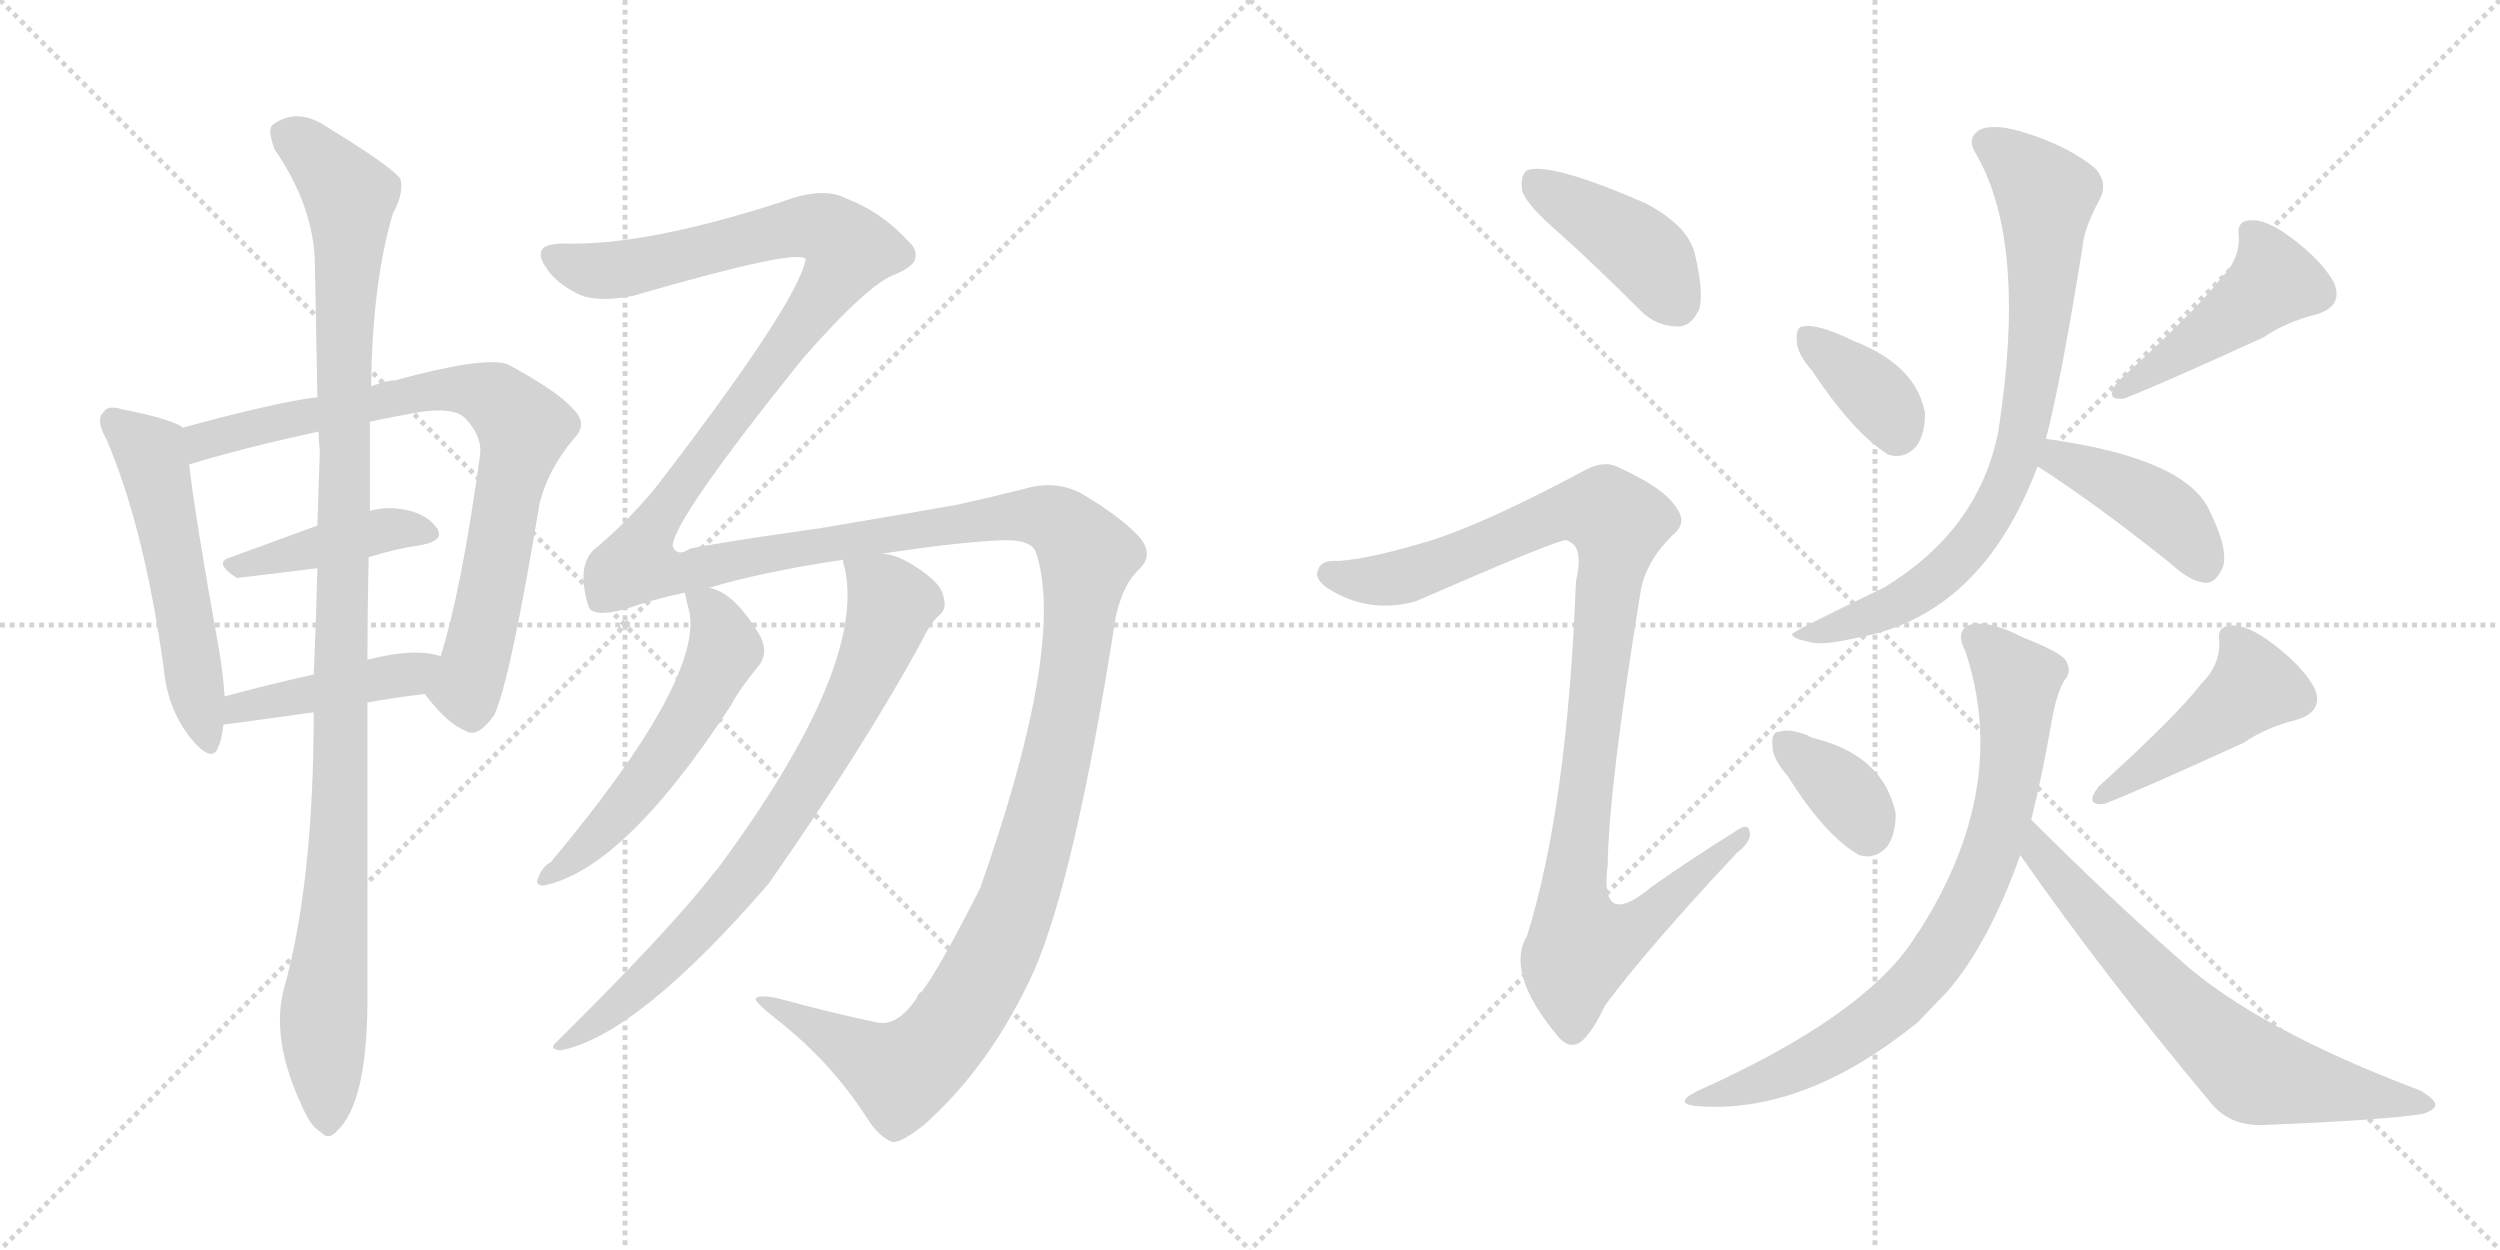<svg version="1.1" viewBox="0 0 2048 1024" xmlns="http://www.w3.org/2000/svg">
  <g stroke="lightgray" stroke-dasharray="1,1" stroke-width="1" transform="scale(4, 4)">
    <line x1="0" y1="0" x2="256" y2="256"></line>
    <line x1="256" y1="0" x2="0" y2="256"></line>
    <line x1="128" y1="0" x2="128" y2="256"></line>
    <line x1="0" y1="128" x2="256" y2="128"></line>
    <line x1="256" y1="0" x2="512" y2="256"></line>
    <line x1="512" y1="0" x2="256" y2="256"></line>
    <line x1="384" y1="0" x2="384" y2="256"></line>
    <line x1="256" y1="128" x2="512" y2="128"></line>
  </g>
<g transform="scale(1, -1) translate(0, -850)">
   <style type="text/css">
    @keyframes keyframes0 {
      from {
       stroke: black;
       stroke-dashoffset: 533;
       stroke-width: 128;
       }
       63% {
       animation-timing-function: step-end;
       stroke: black;
       stroke-dashoffset: 0;
       stroke-width: 128;
       }
       to {
       stroke: black;
       stroke-width: 1024;
       }
       }
       #make-me-a-hanzi-animation-0 {
         animation: keyframes0 0.684s both;
         animation-delay: 0s;
         animation-timing-function: linear;
       }
    @keyframes keyframes1 {
      from {
       stroke: black;
       stroke-dashoffset: 783;
       stroke-width: 128;
       }
       72% {
       animation-timing-function: step-end;
       stroke: black;
       stroke-dashoffset: 0;
       stroke-width: 128;
       }
       to {
       stroke: black;
       stroke-width: 1024;
       }
       }
       #make-me-a-hanzi-animation-1 {
         animation: keyframes1 0.887s both;
         animation-delay: 0.684s;
         animation-timing-function: linear;
       }
    @keyframes keyframes2 {
      from {
       stroke: black;
       stroke-dashoffset: 418;
       stroke-width: 128;
       }
       58% {
       animation-timing-function: step-end;
       stroke: black;
       stroke-dashoffset: 0;
       stroke-width: 128;
       }
       to {
       stroke: black;
       stroke-width: 1024;
       }
       }
       #make-me-a-hanzi-animation-2 {
         animation: keyframes2 0.59s both;
         animation-delay: 1.571s;
         animation-timing-function: linear;
       }
    @keyframes keyframes3 {
      from {
       stroke: black;
       stroke-dashoffset: 434;
       stroke-width: 128;
       }
       59% {
       animation-timing-function: step-end;
       stroke: black;
       stroke-dashoffset: 0;
       stroke-width: 128;
       }
       to {
       stroke: black;
       stroke-width: 1024;
       }
       }
       #make-me-a-hanzi-animation-3 {
         animation: keyframes3 0.603s both;
         animation-delay: 2.161s;
         animation-timing-function: linear;
       }
    @keyframes keyframes4 {
      from {
       stroke: black;
       stroke-dashoffset: 1084;
       stroke-width: 128;
       }
       78% {
       animation-timing-function: step-end;
       stroke: black;
       stroke-dashoffset: 0;
       stroke-width: 128;
       }
       to {
       stroke: black;
       stroke-width: 1024;
       }
       }
       #make-me-a-hanzi-animation-4 {
         animation: keyframes4 1.132s both;
         animation-delay: 2.764s;
         animation-timing-function: linear;
       }
    @keyframes keyframes5 {
      from {
       stroke: black;
       stroke-dashoffset: 1803;
       stroke-width: 128;
       }
       85% {
       animation-timing-function: step-end;
       stroke: black;
       stroke-dashoffset: 0;
       stroke-width: 128;
       }
       to {
       stroke: black;
       stroke-width: 1024;
       }
       }
       #make-me-a-hanzi-animation-5 {
         animation: keyframes5 1.717s both;
         animation-delay: 3.896s;
         animation-timing-function: linear;
       }
    @keyframes keyframes6 {
      from {
       stroke: black;
       stroke-dashoffset: 552;
       stroke-width: 128;
       }
       64% {
       animation-timing-function: step-end;
       stroke: black;
       stroke-dashoffset: 0;
       stroke-width: 128;
       }
       to {
       stroke: black;
       stroke-width: 1024;
       }
       }
       #make-me-a-hanzi-animation-6 {
         animation: keyframes6 0.699s both;
         animation-delay: 5.614s;
         animation-timing-function: linear;
       }
    @keyframes keyframes7 {
      from {
       stroke: black;
       stroke-dashoffset: 762;
       stroke-width: 128;
       }
       71% {
       animation-timing-function: step-end;
       stroke: black;
       stroke-dashoffset: 0;
       stroke-width: 128;
       }
       to {
       stroke: black;
       stroke-width: 1024;
       }
       }
       #make-me-a-hanzi-animation-7 {
         animation: keyframes7 0.87s both;
         animation-delay: 6.313s;
         animation-timing-function: linear;
       }
    @keyframes keyframes8 {
      from {
       stroke: black;
       stroke-dashoffset: 413;
       stroke-width: 128;
       }
       57% {
       animation-timing-function: step-end;
       stroke: black;
       stroke-dashoffset: 0;
       stroke-width: 128;
       }
       to {
       stroke: black;
       stroke-width: 1024;
       }
       }
       #make-me-a-hanzi-animation-8 {
         animation: keyframes8 0.586s both;
         animation-delay: 7.183s;
         animation-timing-function: linear;
       }
    @keyframes keyframes9 {
      from {
       stroke: black;
       stroke-dashoffset: 1013;
       stroke-width: 128;
       }
       77% {
       animation-timing-function: step-end;
       stroke: black;
       stroke-dashoffset: 0;
       stroke-width: 128;
       }
       to {
       stroke: black;
       stroke-width: 1024;
       }
       }
       #make-me-a-hanzi-animation-9 {
         animation: keyframes9 1.074s both;
         animation-delay: 7.769s;
         animation-timing-function: linear;
       }
    @keyframes keyframes10 {
      from {
       stroke: black;
       stroke-dashoffset: 362;
       stroke-width: 128;
       }
       54% {
       animation-timing-function: step-end;
       stroke: black;
       stroke-dashoffset: 0;
       stroke-width: 128;
       }
       to {
       stroke: black;
       stroke-width: 1024;
       }
       }
       #make-me-a-hanzi-animation-10 {
         animation: keyframes10 0.545s both;
         animation-delay: 8.844s;
         animation-timing-function: linear;
       }
    @keyframes keyframes11 {
      from {
       stroke: black;
       stroke-dashoffset: 451;
       stroke-width: 128;
       }
       59% {
       animation-timing-function: step-end;
       stroke: black;
       stroke-dashoffset: 0;
       stroke-width: 128;
       }
       to {
       stroke: black;
       stroke-width: 1024;
       }
       }
       #make-me-a-hanzi-animation-11 {
         animation: keyframes11 0.617s both;
         animation-delay: 9.388s;
         animation-timing-function: linear;
       }
    @keyframes keyframes12 {
      from {
       stroke: black;
       stroke-dashoffset: 778;
       stroke-width: 128;
       }
       72% {
       animation-timing-function: step-end;
       stroke: black;
       stroke-dashoffset: 0;
       stroke-width: 128;
       }
       to {
       stroke: black;
       stroke-width: 1024;
       }
       }
       #make-me-a-hanzi-animation-12 {
         animation: keyframes12 0.883s both;
         animation-delay: 10.005s;
         animation-timing-function: linear;
       }
    @keyframes keyframes13 {
      from {
       stroke: black;
       stroke-dashoffset: 414;
       stroke-width: 128;
       }
       57% {
       animation-timing-function: step-end;
       stroke: black;
       stroke-dashoffset: 0;
       stroke-width: 128;
       }
       to {
       stroke: black;
       stroke-width: 1024;
       }
       }
       #make-me-a-hanzi-animation-13 {
         animation: keyframes13 0.587s both;
         animation-delay: 10.888s;
         animation-timing-function: linear;
       }
    @keyframes keyframes14 {
      from {
       stroke: black;
       stroke-dashoffset: 355;
       stroke-width: 128;
       }
       54% {
       animation-timing-function: step-end;
       stroke: black;
       stroke-dashoffset: 0;
       stroke-width: 128;
       }
       to {
       stroke: black;
       stroke-width: 1024;
       }
       }
       #make-me-a-hanzi-animation-14 {
         animation: keyframes14 0.539s both;
         animation-delay: 11.475s;
         animation-timing-function: linear;
       }
    @keyframes keyframes15 {
      from {
       stroke: black;
       stroke-dashoffset: 451;
       stroke-width: 128;
       }
       59% {
       animation-timing-function: step-end;
       stroke: black;
       stroke-dashoffset: 0;
       stroke-width: 128;
       }
       to {
       stroke: black;
       stroke-width: 1024;
       }
       }
       #make-me-a-hanzi-animation-15 {
         animation: keyframes15 0.617s both;
         animation-delay: 12.014s;
         animation-timing-function: linear;
       }
    @keyframes keyframes16 {
      from {
       stroke: black;
       stroke-dashoffset: 763;
       stroke-width: 128;
       }
       71% {
       animation-timing-function: step-end;
       stroke: black;
       stroke-dashoffset: 0;
       stroke-width: 128;
       }
       to {
       stroke: black;
       stroke-width: 1024;
       }
       }
       #make-me-a-hanzi-animation-16 {
         animation: keyframes16 0.871s both;
         animation-delay: 12.631s;
         animation-timing-function: linear;
       }
    @keyframes keyframes17 {
      from {
       stroke: black;
       stroke-dashoffset: 670;
       stroke-width: 128;
       }
       69% {
       animation-timing-function: step-end;
       stroke: black;
       stroke-dashoffset: 0;
       stroke-width: 128;
       }
       to {
       stroke: black;
       stroke-width: 1024;
       }
       }
       #make-me-a-hanzi-animation-17 {
         animation: keyframes17 0.795s both;
         animation-delay: 13.502s;
         animation-timing-function: linear;
       }
</style>
<path d="M 149.0 499.5 L 149.0 500.5 Q 137.0 507.5 101.0 514.5 Q 88.0 518.5 85.0 512.5 Q 78.0 506.5 87.0 490.5 Q 118.0 418.5 134.0 303.5 Q 137.0 269.5 156.0 245.5 Q 174.0 223.5 179.0 238.5 Q 182.0 245.5 183.0 256.5 L 184.0 279.5 Q 183.0 295.5 180.0 314.5 Q 159.0 431.5 155.0 469.5 L 149.0 499.5 Z" fill="lightgray"></path> 
<path d="M 348.0 281.5 Q 366.0 257.5 381.0 251.5 Q 391.0 244.5 405.0 264.5 Q 418.0 292.5 442.0 437.5 Q 449.0 465.5 470.0 490.5 Q 482.0 502.5 470.0 514.5 Q 457.0 529.5 416.0 551.5 Q 397.0 558.5 324.0 538.5 Q 317.0 538.5 304.0 533.5 L 260.0 524.5 Q 230.0 521.5 149.0 499.5 C 120.0 491.5 126.0 460.5 155.0 469.5 Q 197.0 482.5 261.0 496.5 L 303.0 504.5 Q 321.0 508.5 344.0 512.5 Q 372.0 516.5 381.0 507.5 Q 396.0 491.5 393.0 475.5 Q 378.0 366.5 361.0 312.5 C 353.0 283.5 345.0 285.5 348.0 281.5 Z" fill="lightgray"></path> 
<path d="M 302.0 393.5 Q 324.0 400.5 345.0 403.5 Q 366.0 407.5 357.0 418.5 Q 347.0 431.5 324.0 433.5 Q 314.0 434.5 303.0 431.5 L 260.0 419.5 L 189.0 393.5 Q 174.0 389.5 194.0 376.5 L 260.0 384.5 L 302.0 393.5 Z" fill="lightgray"></path> 
<path d="M 301.0 274.5 Q 323.0 278.5 348.0 281.5 C 378.0 285.5 390.0 305.5 361.0 312.5 Q 339.0 319.5 301.0 309.5 L 257.0 297.5 Q 217.0 288.5 184.0 279.5 C 155.0 271.5 153.0 253.5 183.0 256.5 Q 186.0 256.5 257.0 266.5 L 301.0 274.5 Z" fill="lightgray"></path> 
<path d="M 233.0 41.5 Q 221.0 -0.5 248.0 -57.5 Q 255.0 -73.5 263.0 -77.5 Q 269.0 -84.5 276.0 -76.5 Q 300.0 -54.5 301.0 25.5 L 301.0 274.5 L 301.0 309.5 Q 301.0 349.5 302.0 393.5 L 303.0 431.5 L 303.0 504.5 L 304.0 533.5 Q 305.0 618.5 322.0 675.5 Q 331.0 691.5 328.0 703.5 Q 321.0 713.5 267.0 746.5 Q 243.0 762.5 223.0 747.5 Q 219.0 743.5 225.0 727.5 Q 258.0 679.5 258.0 631.5 Q 259.0 582.5 260.0 524.5 L 261.0 496.5 Q 261.0 489.5 262.0 480.5 L 260.0 419.5 L 260.0 384.5 Q 259.0 342.5 257.0 297.5 L 257.0 266.5 Q 257.0 128.5 233.0 41.5 Z" fill="lightgray"></path> 
<path d="M 751.0 32.5 Q 735.0 8.5 718.0 12.5 Q 684.0 19.5 636.0 32.5 Q 620.0 35.5 619.0 31.5 Q 620.0 27.5 638.0 13.5 Q 681.0 -20.5 710.0 -65.5 Q 720.0 -81.5 731.0 -85.5 Q 738.0 -86.5 757.0 -71.5 Q 812.0 -22.5 847.0 54.5 Q 881.0 132.5 914.0 344.5 Q 920.0 371.5 933.0 383.5 Q 946.0 395.5 933.0 410.5 Q 918.0 426.5 888.0 444.5 Q 866.0 457.5 839.0 449.5 Q 811.0 442.5 784.0 436.5 Q 762.0 432.5 673.0 417.5 Q 582.0 404.5 565.0 400.5 Q 555.0 393.5 551.0 402.5 Q 551.0 423.5 657.0 555.5 Q 712.0 618.5 734.0 625.5 Q 750.0 632.5 750.0 639.5 Q 751.0 646.5 744.0 652.5 Q 722.0 676.5 693.0 687.5 Q 674.0 697.5 640.0 684.5 Q 528.0 648.5 463.0 650.5 Q 447.0 650.5 444.0 645.5 Q 441.0 639.5 447.0 631.5 Q 454.0 619.5 471.0 610.5 Q 486.0 601.5 518.0 607.5 Q 656.0 647.5 660.0 637.5 Q 654.0 603.5 544.0 459.5 Q 543.0 458.5 541.0 455.5 Q 519.0 427.5 490.0 402.5 Q 471.0 389.5 482.0 353.5 Q 485.0 343.5 514.0 351.5 Q 533.0 358.5 561.0 364.5 L 581.0 368.5 Q 624.0 381.5 691.0 391.5 L 723.0 396.5 Q 789.0 406.5 824.0 407.5 Q 846.0 407.5 849.0 396.5 Q 873.0 321.5 803.0 122.5 Q 769.0 55.5 755.0 37.5 Q 752.0 36.5 751.0 32.5 Z" fill="lightgray"></path> 
<path d="M 561.0 364.5 Q 561.0 363.5 565.0 347.5 Q 574.0 290.5 451.0 143.5 Q 444.0 140.5 440.0 128.5 Q 440.0 124.5 445.0 124.5 Q 511.0 137.5 599.0 272.5 Q 605.0 284.5 623.0 306.5 Q 629.0 316.5 623.0 328.5 Q 602.0 364.5 581.0 368.5 C 558.0 376.5 558.0 376.5 561.0 364.5 Z" fill="lightgray"></path> 
<path d="M 691.0 391.5 Q 690.0 390.5 692.0 384.5 Q 710.0 303.5 588.0 138.5 Q 585.0 135.5 583.0 132.5 Q 547.0 86.5 456.0 -3.5 Q 449.0 -9.5 459.0 -10.5 Q 522.0 1.5 630.0 126.5 Q 708.0 238.5 755.0 324.5 Q 762.0 339.5 769.0 345.5 Q 776.0 351.5 773.0 360.5 Q 772.0 369.5 759.0 379.5 Q 738.0 395.5 723.0 396.5 C 694.0 404.5 689.0 406.5 691.0 391.5 Z" fill="lightgray"></path> 
<path d="M 1278.0 658.5 Q 1309.0 630.5 1344.0 595.5 Q 1357.0 582.5 1375.0 582.5 Q 1385.0 582.5 1392.0 596.5 Q 1396.0 611.5 1388.0 643.5 Q 1382.0 665.5 1348.0 683.5 Q 1270.0 717.5 1251.0 710.5 Q 1245.0 706.5 1247.0 693.5 Q 1251.0 681.5 1278.0 658.5 Z" fill="lightgray"></path> 
<path d="M 1173.0 407.5 Q 1124.0 392.5 1097.0 390.5 Q 1082.0 391.5 1080.0 383.5 Q 1076.0 376.5 1087.0 368.5 Q 1121.0 346.5 1160.0 357.5 Q 1277.0 408.5 1283.0 407.5 Q 1284.0 407.5 1287.0 405.5 Q 1297.0 399.5 1291.0 373.5 Q 1284.0 189.5 1251.0 83.5 Q 1233.0 53.5 1275.0 2.5 Q 1285.0 -10.5 1295.0 -3.5 Q 1304.0 3.5 1315.0 26.5 Q 1349.0 72.5 1423.0 151.5 Q 1436.0 161.5 1433.0 169.5 Q 1432.0 176.5 1421.0 168.5 Q 1387.0 147.5 1353.0 123.5 Q 1310.0 87.5 1317.0 141.5 Q 1318.0 205.5 1344.0 365.5 Q 1348.0 389.5 1370.0 411.5 Q 1383.0 421.5 1373.0 434.5 Q 1363.0 450.5 1325.0 467.5 Q 1313.0 473.5 1296.0 463.5 Q 1217.0 421.5 1173.0 407.5 Z" fill="lightgray"></path> 
<path d="M 1485.0 545.5 Q 1519.0 494.5 1547.0 477.5 Q 1560.0 473.5 1570.0 484.5 Q 1577.0 494.5 1577.0 511.5 Q 1570.0 550.5 1519.0 570.5 Q 1488.0 585.5 1477.0 582.5 Q 1471.0 582.5 1472.0 570.5 Q 1472.0 560.5 1485.0 545.5 Z" fill="lightgray"></path> 
<path d="M 1819.0 621.5 Q 1798.0 594.5 1735.0 537.5 Q 1723.0 521.5 1740.0 523.5 Q 1764.0 532.5 1854.0 573.5 Q 1873.0 586.5 1898.0 592.5 Q 1920.0 599.5 1912.0 618.5 Q 1902.0 636.5 1878.0 654.5 Q 1857.0 670.5 1844.0 669.5 Q 1832.0 669.5 1834.0 656.5 Q 1835.0 637.5 1819.0 621.5 Z" fill="lightgray"></path> 
<path d="M 1676.0 490.5 Q 1688.0 535.5 1706.0 647.5 Q 1707.0 662.5 1720.0 686.5 Q 1727.0 699.5 1717.0 711.5 Q 1695.0 730.5 1655.0 742.5 Q 1630.0 749.5 1620.0 742.5 Q 1611.0 735.5 1619.0 723.5 Q 1661.0 650.5 1637.0 496.5 Q 1621.0 415.5 1543.0 368.5 Q 1468.0 332.5 1468.0 330.5 Q 1469.0 326.5 1481.0 324.5 Q 1491.0 320.5 1521.0 327.5 Q 1623.0 345.5 1669.0 467.5 L 1676.0 490.5 Z" fill="lightgray"></path> 
<path d="M 1669.0 467.5 L 1670.0 467.5 Q 1718.0 436.5 1778.0 388.5 Q 1794.0 373.5 1807.0 372.5 Q 1814.0 372.5 1819.0 381.5 Q 1828.0 394.5 1811.0 429.5 Q 1793.0 474.5 1676.0 490.5 C 1646.0 494.5 1642.0 481.5 1669.0 467.5 Z" fill="lightgray"></path> 
<path d="M 1465.0 213.5 Q 1495.0 165.5 1523.0 149.5 Q 1536.0 145.5 1546.0 156.5 Q 1553.0 166.5 1553.0 183.5 Q 1543.0 231.5 1485.0 245.5 Q 1482.0 246.5 1481.0 247.5 Q 1466.0 253.5 1457.0 250.5 Q 1451.0 250.5 1452.0 238.5 Q 1452.0 228.5 1465.0 213.5 Z" fill="lightgray"></path> 
<path d="M 1803.0 289.5 Q 1782.0 262.5 1719.0 205.5 Q 1707.0 189.5 1724.0 191.5 Q 1748.0 200.5 1838.0 241.5 Q 1857.0 254.5 1882.0 260.5 Q 1904.0 267.5 1896.0 286.5 Q 1886.0 304.5 1862.0 322.5 Q 1841.0 338.5 1828.0 337.5 Q 1816.0 337.5 1818.0 324.5 Q 1819.0 305.5 1803.0 289.5 Z" fill="lightgray"></path> 
<path d="M 1664.0 178.5 Q 1673.0 214.5 1681.0 260.5 Q 1685.0 282.5 1691.0 292.5 Q 1698.0 299.5 1692.0 309.5 Q 1686.0 316.5 1658.0 327.5 Q 1627.0 343.5 1612.0 337.5 Q 1602.0 331.5 1610.0 316.5 Q 1647.0 205.5 1573.0 88.5 Q 1570.0 84.5 1567.0 79.5 Q 1525.0 16.5 1391.0 -43.5 Q 1367.0 -55.5 1396.0 -56.5 Q 1481.0 -60.5 1571.0 12.5 L 1595.0 37.5 Q 1629.0 76.5 1655.0 149.5 L 1664.0 178.5 Z" fill="lightgray"></path> 
<path d="M 1655.0 149.5 Q 1724.0 50.5 1812.0 -54.5 Q 1828.0 -73.5 1857.0 -71.5 Q 1954.0 -67.5 1985.0 -62.5 Q 1994.0 -59.5 1995.0 -55.5 Q 1996.0 -51.5 1983.0 -43.5 Q 1848.0 7.5 1786.0 63.5 Q 1728.0 114.5 1664.0 178.5 C 1643.0 199.5 1638.0 174.5 1655.0 149.5 Z" fill="lightgray"></path> 
      <clipPath id="make-me-a-hanzi-clip-0">
      <path d="M 149.0 499.5 L 149.0 500.5 Q 137.0 507.5 101.0 514.5 Q 88.0 518.5 85.0 512.5 Q 78.0 506.5 87.0 490.5 Q 118.0 418.5 134.0 303.5 Q 137.0 269.5 156.0 245.5 Q 174.0 223.5 179.0 238.5 Q 182.0 245.5 183.0 256.5 L 184.0 279.5 Q 183.0 295.5 180.0 314.5 Q 159.0 431.5 155.0 469.5 L 149.0 499.5 Z" fill="lightgray"></path>
      </clipPath>
      <path clip-path="url(#make-me-a-hanzi-clip-0)" d="M 94.0 504.5 L 126.0 470.5 L 168.0 244.5 " fill="none" id="make-me-a-hanzi-animation-0" stroke-dasharray="405 810" stroke-linecap="round"></path>

      <clipPath id="make-me-a-hanzi-clip-1">
      <path d="M 348.0 281.5 Q 366.0 257.5 381.0 251.5 Q 391.0 244.5 405.0 264.5 Q 418.0 292.5 442.0 437.5 Q 449.0 465.5 470.0 490.5 Q 482.0 502.5 470.0 514.5 Q 457.0 529.5 416.0 551.5 Q 397.0 558.5 324.0 538.5 Q 317.0 538.5 304.0 533.5 L 260.0 524.5 Q 230.0 521.5 149.0 499.5 C 120.0 491.5 126.0 460.5 155.0 469.5 Q 197.0 482.5 261.0 496.5 L 303.0 504.5 Q 321.0 508.5 344.0 512.5 Q 372.0 516.5 381.0 507.5 Q 396.0 491.5 393.0 475.5 Q 378.0 366.5 361.0 312.5 C 353.0 283.5 345.0 285.5 348.0 281.5 Z" fill="lightgray"></path>
      </clipPath>
      <path clip-path="url(#make-me-a-hanzi-clip-1)" d="M 159.0 478.5 L 184.0 493.5 L 339.0 529.5 L 393.0 529.5 L 420.0 510.5 L 429.0 499.5 L 428.0 488.5 L 400.0 350.5 L 383.0 289.5 L 362.0 281.5 " fill="none" id="make-me-a-hanzi-animation-1" stroke-dasharray="655 1310" stroke-linecap="round"></path>

      <clipPath id="make-me-a-hanzi-clip-2">
      <path d="M 302.0 393.5 Q 324.0 400.5 345.0 403.5 Q 366.0 407.5 357.0 418.5 Q 347.0 431.5 324.0 433.5 Q 314.0 434.5 303.0 431.5 L 260.0 419.5 L 189.0 393.5 Q 174.0 389.5 194.0 376.5 L 260.0 384.5 L 302.0 393.5 Z" fill="lightgray"></path>
      </clipPath>
      <path clip-path="url(#make-me-a-hanzi-clip-2)" d="M 191.0 384.5 L 312.0 415.5 L 349.0 412.5 " fill="none" id="make-me-a-hanzi-animation-2" stroke-dasharray="290 580" stroke-linecap="round"></path>

      <clipPath id="make-me-a-hanzi-clip-3">
      <path d="M 301.0 274.5 Q 323.0 278.5 348.0 281.5 C 378.0 285.5 390.0 305.5 361.0 312.5 Q 339.0 319.5 301.0 309.5 L 257.0 297.5 Q 217.0 288.5 184.0 279.5 C 155.0 271.5 153.0 253.5 183.0 256.5 Q 186.0 256.5 257.0 266.5 L 301.0 274.5 Z" fill="lightgray"></path>
      </clipPath>
      <path clip-path="url(#make-me-a-hanzi-clip-3)" d="M 184.0 262.5 L 207.0 273.5 L 335.0 297.5 L 354.0 309.5 " fill="none" id="make-me-a-hanzi-animation-3" stroke-dasharray="306 612" stroke-linecap="round"></path>

      <clipPath id="make-me-a-hanzi-clip-4">
      <path d="M 233.0 41.5 Q 221.0 -0.5 248.0 -57.5 Q 255.0 -73.5 263.0 -77.5 Q 269.0 -84.5 276.0 -76.5 Q 300.0 -54.5 301.0 25.5 L 301.0 274.5 L 301.0 309.5 Q 301.0 349.5 302.0 393.5 L 303.0 431.5 L 303.0 504.5 L 304.0 533.5 Q 305.0 618.5 322.0 675.5 Q 331.0 691.5 328.0 703.5 Q 321.0 713.5 267.0 746.5 Q 243.0 762.5 223.0 747.5 Q 219.0 743.5 225.0 727.5 Q 258.0 679.5 258.0 631.5 Q 259.0 582.5 260.0 524.5 L 261.0 496.5 Q 261.0 489.5 262.0 480.5 L 260.0 419.5 L 260.0 384.5 Q 259.0 342.5 257.0 297.5 L 257.0 266.5 Q 257.0 128.5 233.0 41.5 Z" fill="lightgray"></path>
      </clipPath>
      <path clip-path="url(#make-me-a-hanzi-clip-4)" d="M 234.0 741.5 L 263.0 718.5 L 286.0 689.5 L 287.0 678.5 L 277.0 142.5 L 265.0 19.5 L 268.0 -63.5 " fill="none" id="make-me-a-hanzi-animation-4" stroke-dasharray="956 1912" stroke-linecap="round"></path>

      <clipPath id="make-me-a-hanzi-clip-5">
      <path d="M 751.0 32.5 Q 735.0 8.5 718.0 12.5 Q 684.0 19.5 636.0 32.5 Q 620.0 35.5 619.0 31.5 Q 620.0 27.5 638.0 13.5 Q 681.0 -20.5 710.0 -65.5 Q 720.0 -81.5 731.0 -85.5 Q 738.0 -86.5 757.0 -71.5 Q 812.0 -22.5 847.0 54.5 Q 881.0 132.5 914.0 344.5 Q 920.0 371.5 933.0 383.5 Q 946.0 395.5 933.0 410.5 Q 918.0 426.5 888.0 444.5 Q 866.0 457.5 839.0 449.5 Q 811.0 442.5 784.0 436.5 Q 762.0 432.5 673.0 417.5 Q 582.0 404.5 565.0 400.5 Q 555.0 393.5 551.0 402.5 Q 551.0 423.5 657.0 555.5 Q 712.0 618.5 734.0 625.5 Q 750.0 632.5 750.0 639.5 Q 751.0 646.5 744.0 652.5 Q 722.0 676.5 693.0 687.5 Q 674.0 697.5 640.0 684.5 Q 528.0 648.5 463.0 650.5 Q 447.0 650.5 444.0 645.5 Q 441.0 639.5 447.0 631.5 Q 454.0 619.5 471.0 610.5 Q 486.0 601.5 518.0 607.5 Q 656.0 647.5 660.0 637.5 Q 654.0 603.5 544.0 459.5 Q 543.0 458.5 541.0 455.5 Q 519.0 427.5 490.0 402.5 Q 471.0 389.5 482.0 353.5 Q 485.0 343.5 514.0 351.5 Q 533.0 358.5 561.0 364.5 L 581.0 368.5 Q 624.0 381.5 691.0 391.5 L 723.0 396.5 Q 789.0 406.5 824.0 407.5 Q 846.0 407.5 849.0 396.5 Q 873.0 321.5 803.0 122.5 Q 769.0 55.5 755.0 37.5 Q 752.0 36.5 751.0 32.5 Z" fill="lightgray"></path>
      </clipPath>
      <path clip-path="url(#make-me-a-hanzi-clip-5)" d="M 452.0 639.5 L 484.0 628.5 L 526.0 630.5 L 658.0 664.5 L 678.0 661.5 L 696.0 645.5 L 637.0 553.5 L 562.0 461.5 L 532.0 414.5 L 522.0 387.5 L 563.0 382.5 L 686.0 407.5 L 850.0 427.5 L 870.0 419.5 L 891.0 394.5 L 872.0 256.5 L 852.0 172.5 L 824.0 88.5 L 790.0 23.5 L 764.0 -10.5 L 738.0 -29.5 L 623.0 29.5 " fill="none" id="make-me-a-hanzi-animation-5" stroke-dasharray="1675 3350" stroke-linecap="round"></path>

      <clipPath id="make-me-a-hanzi-clip-6">
      <path d="M 561.0 364.5 Q 561.0 363.5 565.0 347.5 Q 574.0 290.5 451.0 143.5 Q 444.0 140.5 440.0 128.5 Q 440.0 124.5 445.0 124.5 Q 511.0 137.5 599.0 272.5 Q 605.0 284.5 623.0 306.5 Q 629.0 316.5 623.0 328.5 Q 602.0 364.5 581.0 368.5 C 558.0 376.5 558.0 376.5 561.0 364.5 Z" fill="lightgray"></path>
      </clipPath>
      <path clip-path="url(#make-me-a-hanzi-clip-6)" d="M 566.0 363.5 L 581.0 352.5 L 594.0 317.5 L 574.0 275.5 L 510.0 186.5 L 446.0 131.5 " fill="none" id="make-me-a-hanzi-animation-6" stroke-dasharray="424 848" stroke-linecap="round"></path>

      <clipPath id="make-me-a-hanzi-clip-7">
      <path d="M 691.0 391.5 Q 690.0 390.5 692.0 384.5 Q 710.0 303.5 588.0 138.5 Q 585.0 135.5 583.0 132.5 Q 547.0 86.5 456.0 -3.5 Q 449.0 -9.5 459.0 -10.5 Q 522.0 1.5 630.0 126.5 Q 708.0 238.5 755.0 324.5 Q 762.0 339.5 769.0 345.5 Q 776.0 351.5 773.0 360.5 Q 772.0 369.5 759.0 379.5 Q 738.0 395.5 723.0 396.5 C 694.0 404.5 689.0 406.5 691.0 391.5 Z" fill="lightgray"></path>
      </clipPath>
      <path clip-path="url(#make-me-a-hanzi-clip-7)" d="M 697.0 388.5 L 730.0 355.5 L 715.0 308.5 L 666.0 216.5 L 619.0 144.5 L 580.0 97.5 L 508.0 27.5 L 479.0 5.5 L 465.0 2.5 L 462.0 -4.5 " fill="none" id="make-me-a-hanzi-animation-7" stroke-dasharray="634 1268" stroke-linecap="round"></path>

      <clipPath id="make-me-a-hanzi-clip-8">
      <path d="M 1278.0 658.5 Q 1309.0 630.5 1344.0 595.5 Q 1357.0 582.5 1375.0 582.5 Q 1385.0 582.5 1392.0 596.5 Q 1396.0 611.5 1388.0 643.5 Q 1382.0 665.5 1348.0 683.5 Q 1270.0 717.5 1251.0 710.5 Q 1245.0 706.5 1247.0 693.5 Q 1251.0 681.5 1278.0 658.5 Z" fill="lightgray"></path>
      </clipPath>
      <path clip-path="url(#make-me-a-hanzi-clip-8)" d="M 1256.0 703.5 L 1347.0 642.5 L 1373.0 602.5 " fill="none" id="make-me-a-hanzi-animation-8" stroke-dasharray="285 570" stroke-linecap="round"></path>

      <clipPath id="make-me-a-hanzi-clip-9">
      <path d="M 1173.0 407.5 Q 1124.0 392.5 1097.0 390.5 Q 1082.0 391.5 1080.0 383.5 Q 1076.0 376.5 1087.0 368.5 Q 1121.0 346.5 1160.0 357.5 Q 1277.0 408.5 1283.0 407.5 Q 1284.0 407.5 1287.0 405.5 Q 1297.0 399.5 1291.0 373.5 Q 1284.0 189.5 1251.0 83.5 Q 1233.0 53.5 1275.0 2.5 Q 1285.0 -10.5 1295.0 -3.5 Q 1304.0 3.5 1315.0 26.5 Q 1349.0 72.5 1423.0 151.5 Q 1436.0 161.5 1433.0 169.5 Q 1432.0 176.5 1421.0 168.5 Q 1387.0 147.5 1353.0 123.5 Q 1310.0 87.5 1317.0 141.5 Q 1318.0 205.5 1344.0 365.5 Q 1348.0 389.5 1370.0 411.5 Q 1383.0 421.5 1373.0 434.5 Q 1363.0 450.5 1325.0 467.5 Q 1313.0 473.5 1296.0 463.5 Q 1217.0 421.5 1173.0 407.5 Z" fill="lightgray"></path>
      </clipPath>
      <path clip-path="url(#make-me-a-hanzi-clip-9)" d="M 1090.0 379.5 L 1125.0 373.5 L 1165.0 380.5 L 1281.0 430.5 L 1317.0 429.5 L 1326.0 415.5 L 1289.0 118.5 L 1291.0 91.5 L 1299.0 76.5 L 1332.0 84.5 L 1427.0 165.5 " fill="none" id="make-me-a-hanzi-animation-9" stroke-dasharray="885 1770" stroke-linecap="round"></path>

      <clipPath id="make-me-a-hanzi-clip-10">
      <path d="M 1485.0 545.5 Q 1519.0 494.5 1547.0 477.5 Q 1560.0 473.5 1570.0 484.5 Q 1577.0 494.5 1577.0 511.5 Q 1570.0 550.5 1519.0 570.5 Q 1488.0 585.5 1477.0 582.5 Q 1471.0 582.5 1472.0 570.5 Q 1472.0 560.5 1485.0 545.5 Z" fill="lightgray"></path>
      </clipPath>
      <path clip-path="url(#make-me-a-hanzi-clip-10)" d="M 1482.0 573.5 L 1541.0 522.5 L 1554.0 497.5 " fill="none" id="make-me-a-hanzi-animation-10" stroke-dasharray="234 468" stroke-linecap="round"></path>

      <clipPath id="make-me-a-hanzi-clip-11">
      <path d="M 1819.0 621.5 Q 1798.0 594.5 1735.0 537.5 Q 1723.0 521.5 1740.0 523.5 Q 1764.0 532.5 1854.0 573.5 Q 1873.0 586.5 1898.0 592.5 Q 1920.0 599.5 1912.0 618.5 Q 1902.0 636.5 1878.0 654.5 Q 1857.0 670.5 1844.0 669.5 Q 1832.0 669.5 1834.0 656.5 Q 1835.0 637.5 1819.0 621.5 Z" fill="lightgray"></path>
      </clipPath>
      <path clip-path="url(#make-me-a-hanzi-clip-11)" d="M 1843.0 660.5 L 1858.0 638.5 L 1861.0 617.5 L 1741.0 531.5 " fill="none" id="make-me-a-hanzi-animation-11" stroke-dasharray="323 646" stroke-linecap="round"></path>

      <clipPath id="make-me-a-hanzi-clip-12">
      <path d="M 1676.0 490.5 Q 1688.0 535.5 1706.0 647.5 Q 1707.0 662.5 1720.0 686.5 Q 1727.0 699.5 1717.0 711.5 Q 1695.0 730.5 1655.0 742.5 Q 1630.0 749.5 1620.0 742.5 Q 1611.0 735.5 1619.0 723.5 Q 1661.0 650.5 1637.0 496.5 Q 1621.0 415.5 1543.0 368.5 Q 1468.0 332.5 1468.0 330.5 Q 1469.0 326.5 1481.0 324.5 Q 1491.0 320.5 1521.0 327.5 Q 1623.0 345.5 1669.0 467.5 L 1676.0 490.5 Z" fill="lightgray"></path>
      </clipPath>
      <path clip-path="url(#make-me-a-hanzi-clip-12)" d="M 1628.0 732.5 L 1676.0 690.5 L 1670.0 580.5 L 1649.0 465.5 L 1625.0 419.5 L 1586.0 375.5 L 1552.0 353.5 L 1476.0 328.5 " fill="none" id="make-me-a-hanzi-animation-12" stroke-dasharray="650 1300" stroke-linecap="round"></path>

      <clipPath id="make-me-a-hanzi-clip-13">
      <path d="M 1669.0 467.5 L 1670.0 467.5 Q 1718.0 436.5 1778.0 388.5 Q 1794.0 373.5 1807.0 372.5 Q 1814.0 372.5 1819.0 381.5 Q 1828.0 394.5 1811.0 429.5 Q 1793.0 474.5 1676.0 490.5 C 1646.0 494.5 1642.0 481.5 1669.0 467.5 Z" fill="lightgray"></path>
      </clipPath>
      <path clip-path="url(#make-me-a-hanzi-clip-13)" d="M 1680.0 471.5 L 1705.0 468.5 L 1770.0 432.5 L 1806.0 386.5 " fill="none" id="make-me-a-hanzi-animation-13" stroke-dasharray="286 572" stroke-linecap="round"></path>

      <clipPath id="make-me-a-hanzi-clip-14">
      <path d="M 1465.0 213.5 Q 1495.0 165.5 1523.0 149.5 Q 1536.0 145.5 1546.0 156.5 Q 1553.0 166.5 1553.0 183.5 Q 1543.0 231.5 1485.0 245.5 Q 1482.0 246.5 1481.0 247.5 Q 1466.0 253.5 1457.0 250.5 Q 1451.0 250.5 1452.0 238.5 Q 1452.0 228.5 1465.0 213.5 Z" fill="lightgray"></path>
      </clipPath>
      <path clip-path="url(#make-me-a-hanzi-clip-14)" d="M 1463.0 240.5 L 1514.0 197.5 L 1530.0 169.5 " fill="none" id="make-me-a-hanzi-animation-14" stroke-dasharray="227 454" stroke-linecap="round"></path>

      <clipPath id="make-me-a-hanzi-clip-15">
      <path d="M 1803.0 289.5 Q 1782.0 262.5 1719.0 205.5 Q 1707.0 189.5 1724.0 191.5 Q 1748.0 200.5 1838.0 241.5 Q 1857.0 254.5 1882.0 260.5 Q 1904.0 267.5 1896.0 286.5 Q 1886.0 304.5 1862.0 322.5 Q 1841.0 338.5 1828.0 337.5 Q 1816.0 337.5 1818.0 324.5 Q 1819.0 305.5 1803.0 289.5 Z" fill="lightgray"></path>
      </clipPath>
      <path clip-path="url(#make-me-a-hanzi-clip-15)" d="M 1827.0 328.5 L 1842.0 306.5 L 1845.0 285.5 L 1725.0 199.5 " fill="none" id="make-me-a-hanzi-animation-15" stroke-dasharray="323 646" stroke-linecap="round"></path>

      <clipPath id="make-me-a-hanzi-clip-16">
      <path d="M 1664.0 178.5 Q 1673.0 214.5 1681.0 260.5 Q 1685.0 282.5 1691.0 292.5 Q 1698.0 299.5 1692.0 309.5 Q 1686.0 316.5 1658.0 327.5 Q 1627.0 343.5 1612.0 337.5 Q 1602.0 331.5 1610.0 316.5 Q 1647.0 205.5 1573.0 88.5 Q 1570.0 84.5 1567.0 79.5 Q 1525.0 16.5 1391.0 -43.5 Q 1367.0 -55.5 1396.0 -56.5 Q 1481.0 -60.5 1571.0 12.5 L 1595.0 37.5 Q 1629.0 76.5 1655.0 149.5 L 1664.0 178.5 Z" fill="lightgray"></path>
      </clipPath>
      <path clip-path="url(#make-me-a-hanzi-clip-16)" d="M 1619.0 326.5 L 1653.0 289.5 L 1650.0 243.5 L 1635.0 163.5 L 1603.0 89.5 L 1550.0 24.5 L 1508.0 -5.5 L 1456.0 -32.5 L 1403.0 -46.5 " fill="none" id="make-me-a-hanzi-animation-16" stroke-dasharray="635 1270" stroke-linecap="round"></path>

      <clipPath id="make-me-a-hanzi-clip-17">
      <path d="M 1655.0 149.5 Q 1724.0 50.5 1812.0 -54.5 Q 1828.0 -73.5 1857.0 -71.5 Q 1954.0 -67.5 1985.0 -62.5 Q 1994.0 -59.5 1995.0 -55.5 Q 1996.0 -51.5 1983.0 -43.5 Q 1848.0 7.5 1786.0 63.5 Q 1728.0 114.5 1664.0 178.5 C 1643.0 199.5 1638.0 174.5 1655.0 149.5 Z" fill="lightgray"></path>
      </clipPath>
      <path clip-path="url(#make-me-a-hanzi-clip-17)" d="M 1667.0 169.5 L 1672.0 151.5 L 1698.0 118.5 L 1838.0 -22.5 L 1866.0 -34.5 L 1988.0 -55.5 " fill="none" id="make-me-a-hanzi-animation-17" stroke-dasharray="542 1084" stroke-linecap="round"></path>

</g>
</svg>
